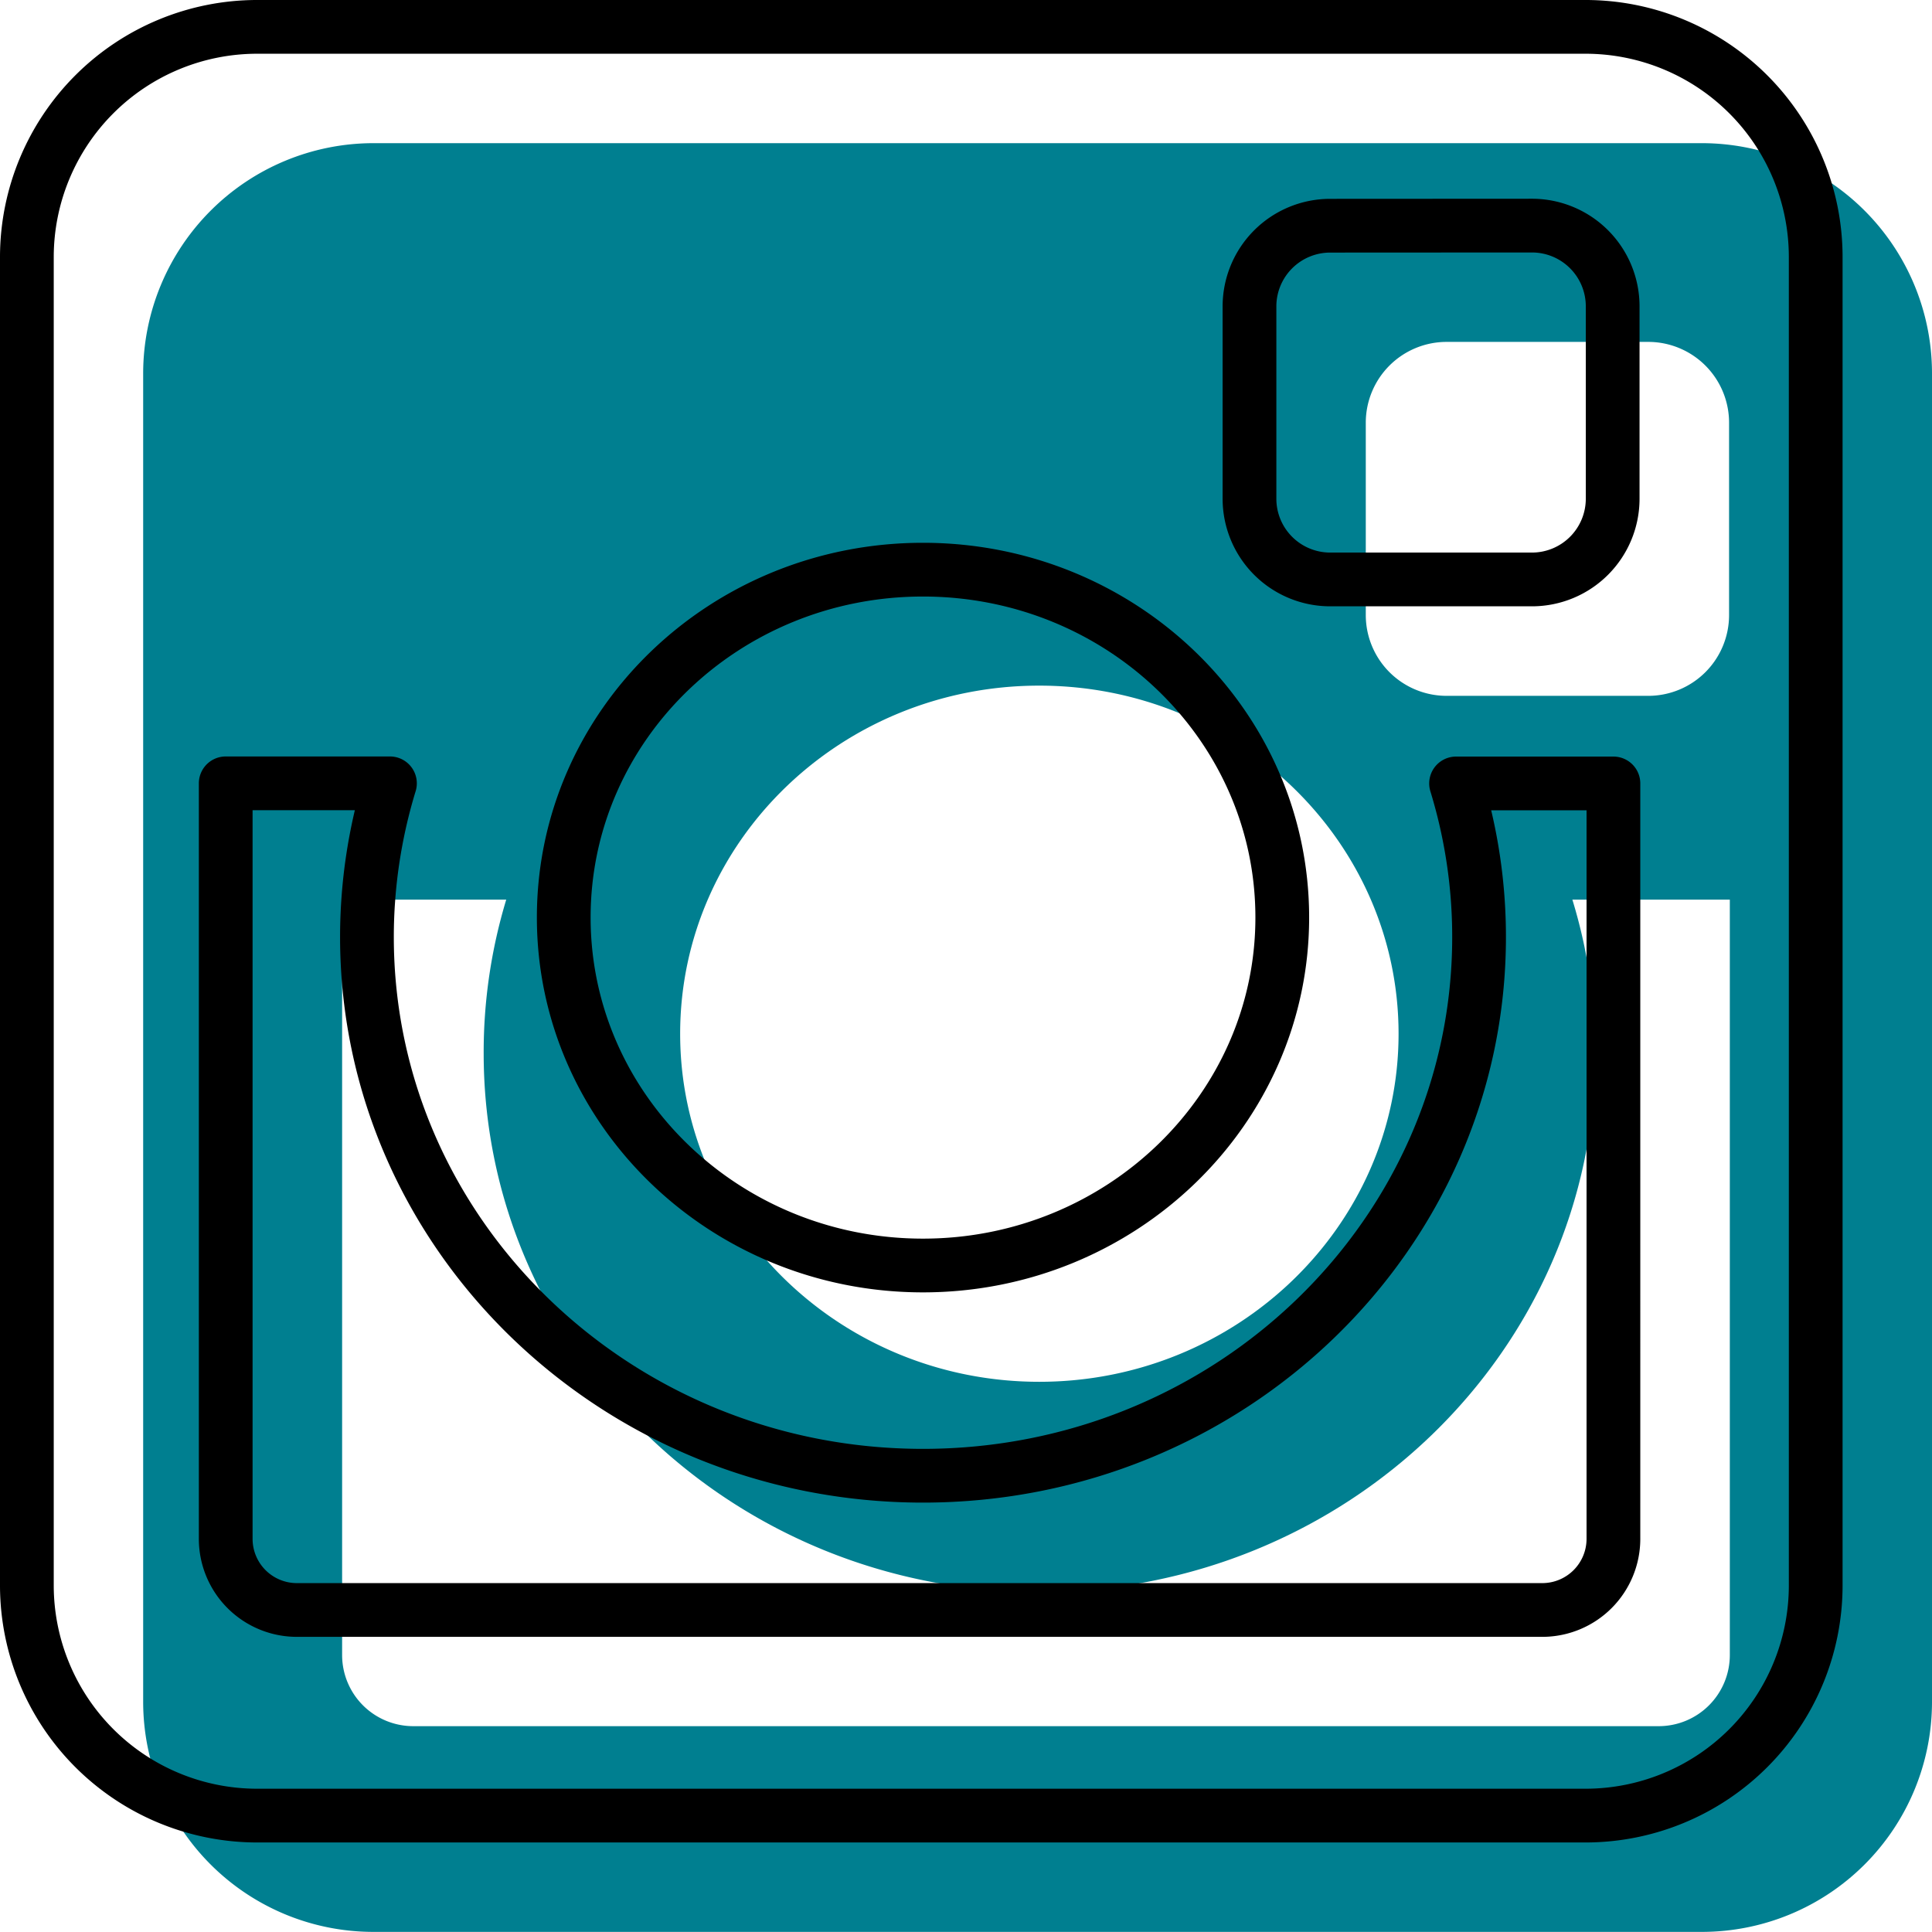 <svg xmlns="http://www.w3.org/2000/svg" viewBox="0 0 179.75 179.74"><g id="Layer_2" data-name="Layer 2"><g id="Layer_1-2" data-name="Layer 1"><path d="M34.69,13.32h123.7a21.42,21.42,0,0,1,21.36,21.37v123.7a21.41,21.41,0,0,1-21.36,21.35H34.69a21.42,21.42,0,0,1-21.37-21.35V34.69A21.44,21.44,0,0,1,34.69,13.32m99.88,18.49a7.52,7.52,0,0,0-7.5,7.5V57.24a7.52,7.52,0,0,0,7.5,7.5h18.8a7.52,7.52,0,0,0,7.5-7.5V39.31a7.52,7.52,0,0,0-7.5-7.5ZM160.94,83.7H146.29A48.65,48.65,0,0,1,148.43,98c0,27.67-23.16,50.12-51.74,50.12S45,125.66,45,98A49,49,0,0,1,47.1,83.7H31.83V154a6.62,6.62,0,0,0,6.61,6.6H154.33a6.62,6.62,0,0,0,6.61-6.6ZM96.69,63.79c-18.45,0-33.41,14.49-33.41,32.39s15,32.38,33.41,32.38,33.43-14.5,33.43-32.38-15-32.39-33.43-32.39" style="fill:#007f90"/><path d="M23.87,2.5h123.7a21.42,21.42,0,0,1,21.36,21.36v123.7a21.42,21.42,0,0,1-21.36,21.36H23.87A21.43,21.43,0,0,1,2.5,147.56V23.86A21.43,21.43,0,0,1,23.87,2.5M123.74,21a7.51,7.51,0,0,0-7.49,7.5V46.41a7.51,7.51,0,0,0,7.49,7.5h18.81a7.51,7.51,0,0,0,7.49-7.5V28.49a7.51,7.51,0,0,0-7.49-7.5Zm26.37,51.89H135.47a48.6,48.6,0,0,1,2.14,14.29c0,27.67-23.17,50.12-51.74,50.12S34.14,114.84,34.14,87.17a48.93,48.93,0,0,1,2.14-14.29H21v70.3a6.62,6.62,0,0,0,6.61,6.61H143.5a6.62,6.62,0,0,0,6.61-6.61ZM85.87,53C67.42,53,52.45,67.46,52.45,85.36s15,32.38,33.42,32.38,33.43-14.5,33.43-32.38S104.33,53,85.87,53" style="fill:none;stroke:#000;stroke-linecap:round;stroke-linejoin:round;stroke-width:5px"/></g></g></svg>